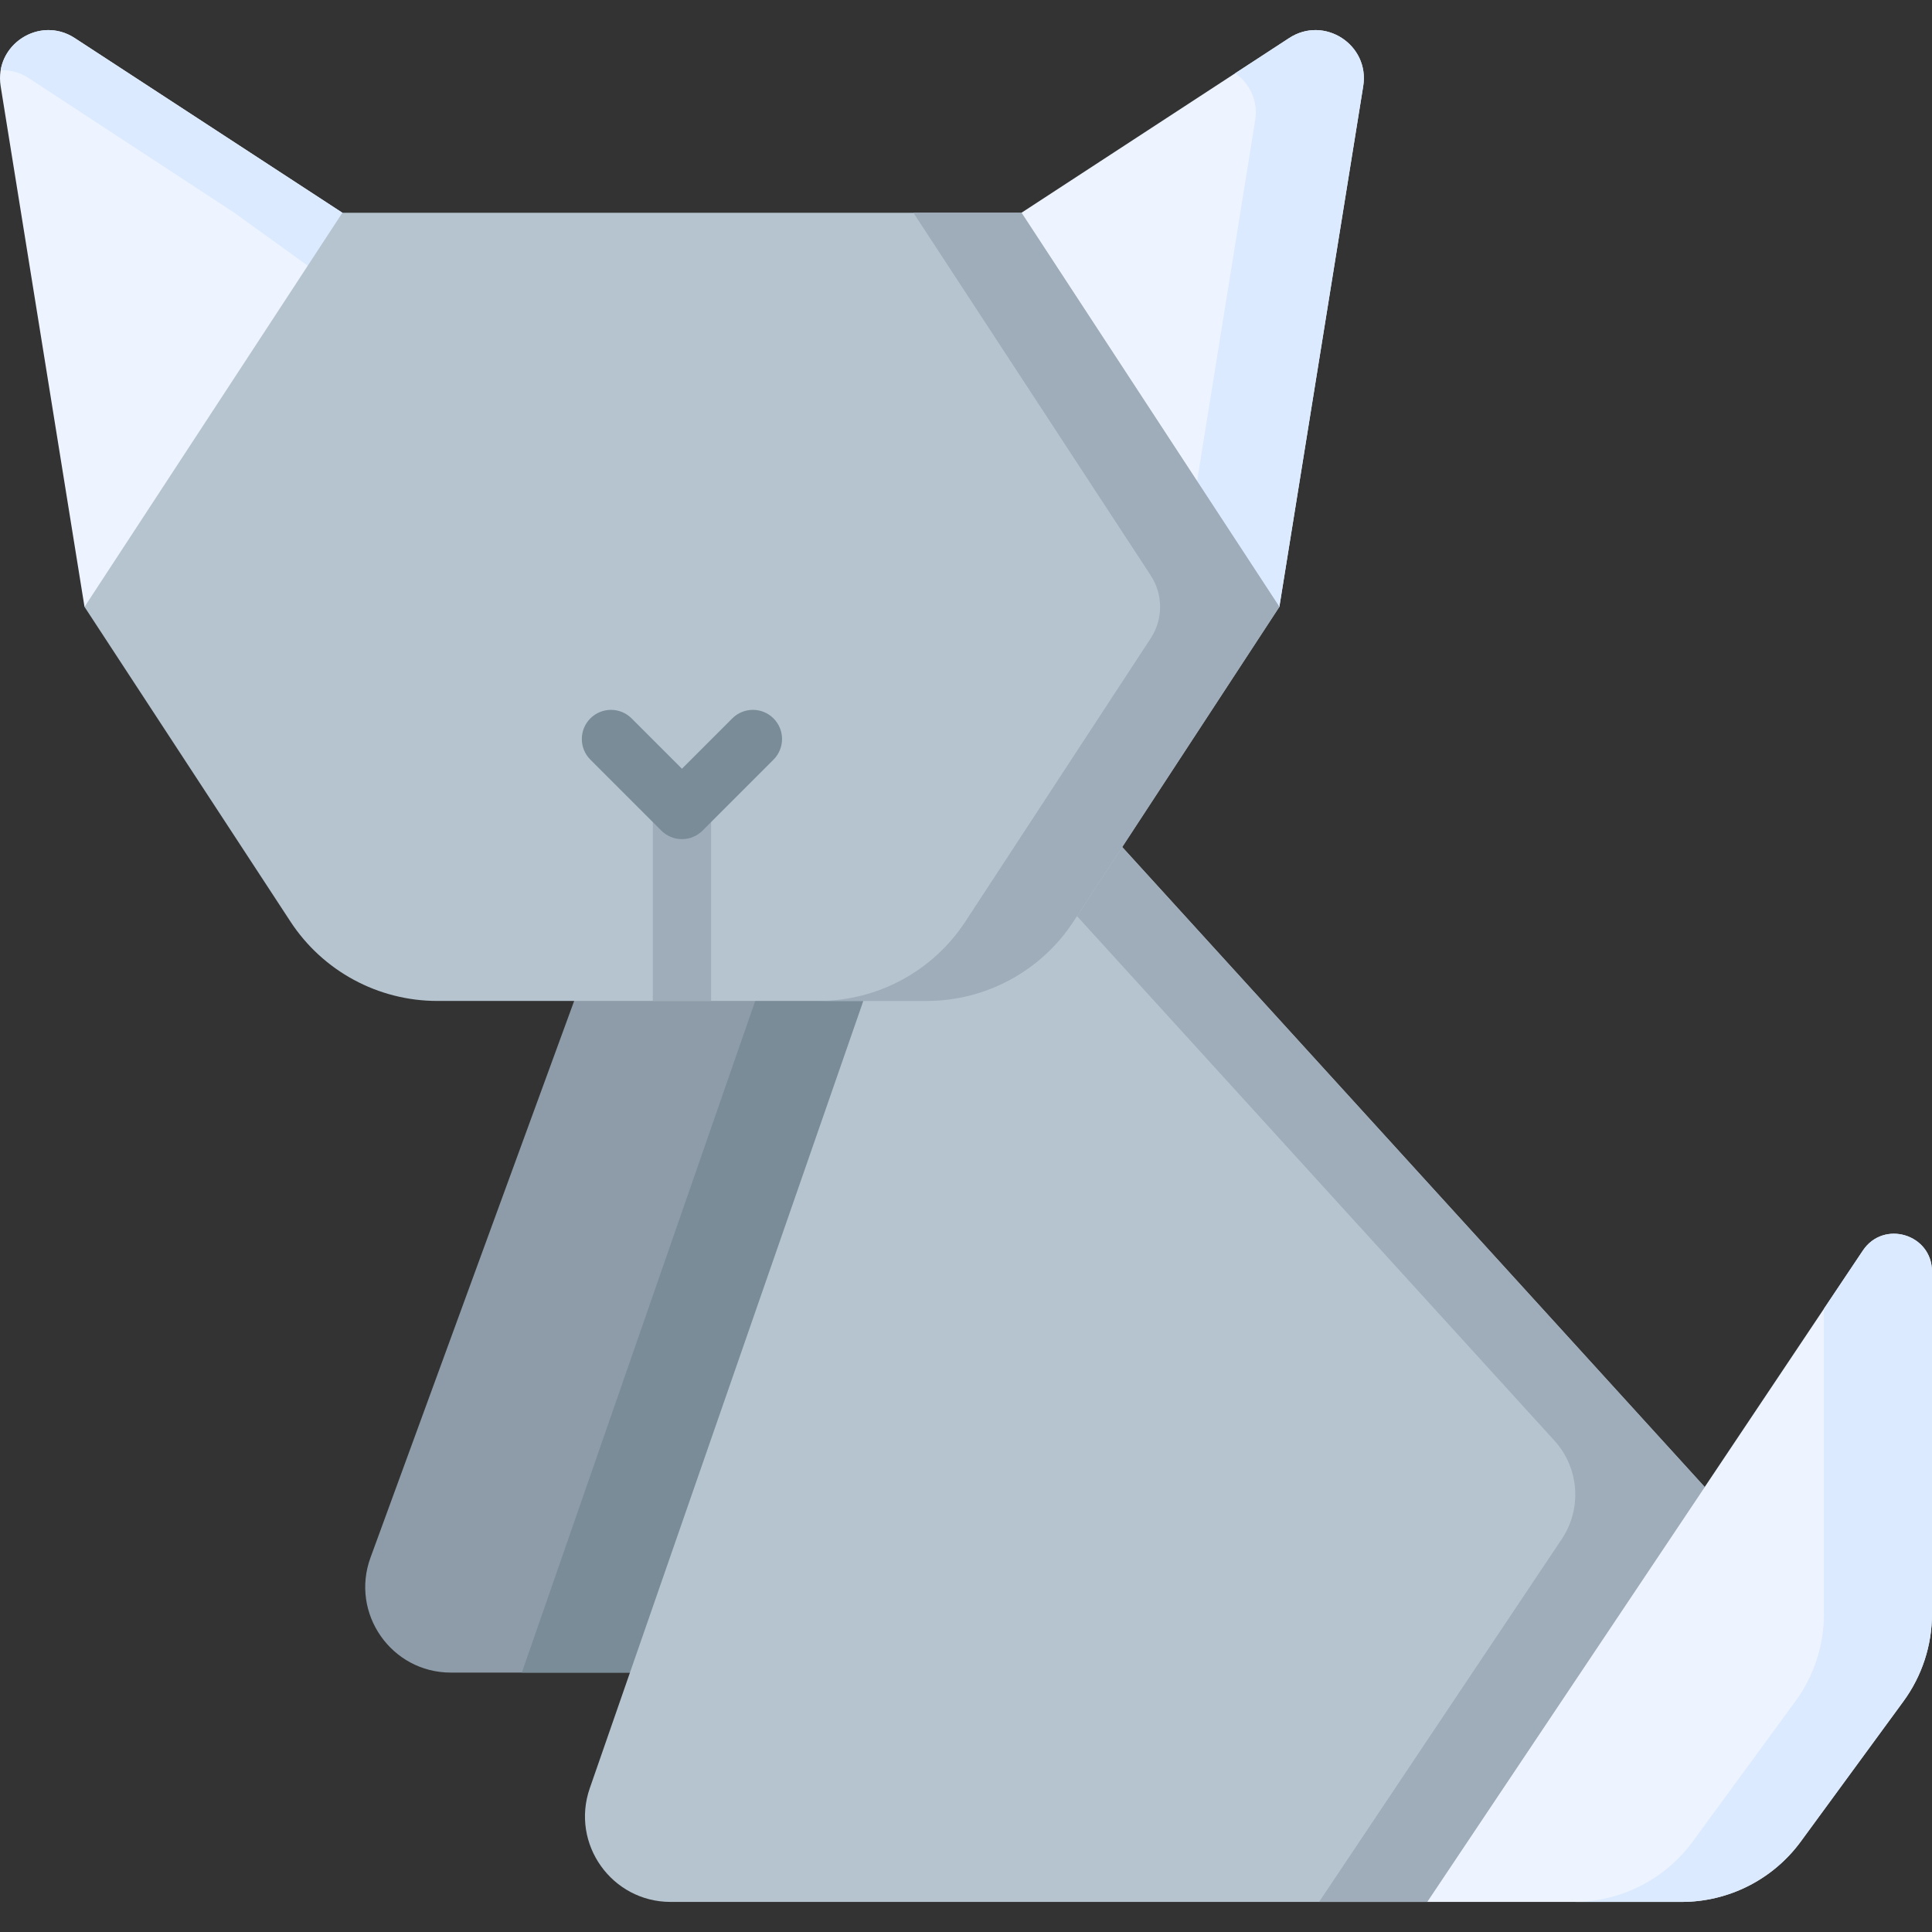 <svg id="Capa_1" enable-background="new 0 0 497 497" height="512" viewBox="0 0 497 497" width="512" xmlns="http://www.w3.org/2000/svg"><rect x="0" y="0" width="497" height="497" fill="#333333" stroke="none"/><g><path d="m406.59 430.27h-290.61c-15.29 0-25.93-15.22-20.67-29.59l71.89-196.49 73.4.005z" fill="#8d9ca8"/><path d="m406.59 430.27h-272.34l78.55-226.08 27.8.005z" fill="#7a8c98"/><path d="m497 327.1v88.088c0 8.078-2.572 15.946-7.344 22.464l-26.391 36.047c-7.162 9.782-18.559 15.564-30.683 15.564h-65.452l20.299-58.993 51.104-47.747 13.337-19.944 27.343-40.878c5.34-7.982 17.787-4.203 17.787 5.399z" fill="#edf4ff"/><path d="m479.214 321.7-10.018 14.977v78.511c0 8.078-2.572 15.946-7.344 22.464l-26.391 36.047c-7.162 9.782-18.559 15.564-30.683 15.564h27.804c12.124 0 23.521-5.781 30.683-15.564l26.391-36.047c4.772-6.518 7.344-14.386 7.344-22.464v-88.088c0-9.602-12.447-13.381-17.786-5.4z" fill="#dbeaff"/><path d="m438.533 382.523-71.403 106.74h-194.615c-15.146 0-25.769-14.937-20.798-29.244l88.883-255.824h35.614z" fill="#b6c4cf"/><path d="m276.214 204.195h-27.804l151.455 166.393c6.382 7.011 7.162 17.47 1.89 25.35l-62.429 93.325h27.804l71.403-106.74z" fill="#9facba"/><path d="m103.846 98.635-15.77-43.905-68.852-44.939c-9.032-5.895-20.77 1.73-19.055 12.379l21.569 133.942z" fill="#edf4ff"/><g><path d="m7.416 20.116 52.856 34.613 37.534 27.091-9.73-27.091-68.852-44.938c-7.822-5.105-17.666-.069-19.052 8.288 2.41-.097 4.916.518 7.244 2.037z" fill="#dbeaff"/></g><path d="m247.005 98.635 15.77-43.906 68.852-44.939c9.032-5.895 20.77 1.73 19.055 12.379l-21.569 133.942z" fill="#edf4ff"/><path d="m331.627 9.791-13.875 9.056c3.635 2.548 5.956 6.985 5.126 12.134l-17.477 108.532 23.712 16.598 21.569-133.942c1.715-10.648-10.023-18.274-19.055-12.378z" fill="#dbeaff"/><path d="m329.11 156.11-52.96 80.95c-8.35 12.75-22.56 20.43-37.79 20.43h-125.87c-15.23 0-29.44-7.68-37.78-20.43l-52.97-80.95 66.34-101.38h174.7z" fill="#b6c4cf"/><path d="m262.775 54.729h-27.804l61.052 93.302c3.212 4.908 3.212 11.252 0 16.16l-47.681 72.869c-8.343 12.75-22.552 20.433-37.789 20.433h27.804c15.237 0 29.446-7.683 37.789-20.433l52.969-80.949z" fill="#9facba"/><g><path d="m182.93 208.36v49.13h-15v-49.13c0-4.14 3.35-7.5 7.5-7.5 4.14 0 7.5 3.36 7.5 7.5z" fill="#9facba"/></g><g><path d="m175.426 215.862c-1.989 0-3.897-.79-5.303-2.197l-18.253-18.253c-2.929-2.929-2.929-7.678 0-10.606 2.929-2.929 7.678-2.929 10.606 0l12.95 12.95 12.95-12.95c2.929-2.929 7.678-2.929 10.606 0 2.929 2.929 2.929 7.677 0 10.606l-18.253 18.253c-1.406 1.407-3.314 2.197-5.303 2.197z" fill="#7a8c98"/></g></g></svg>